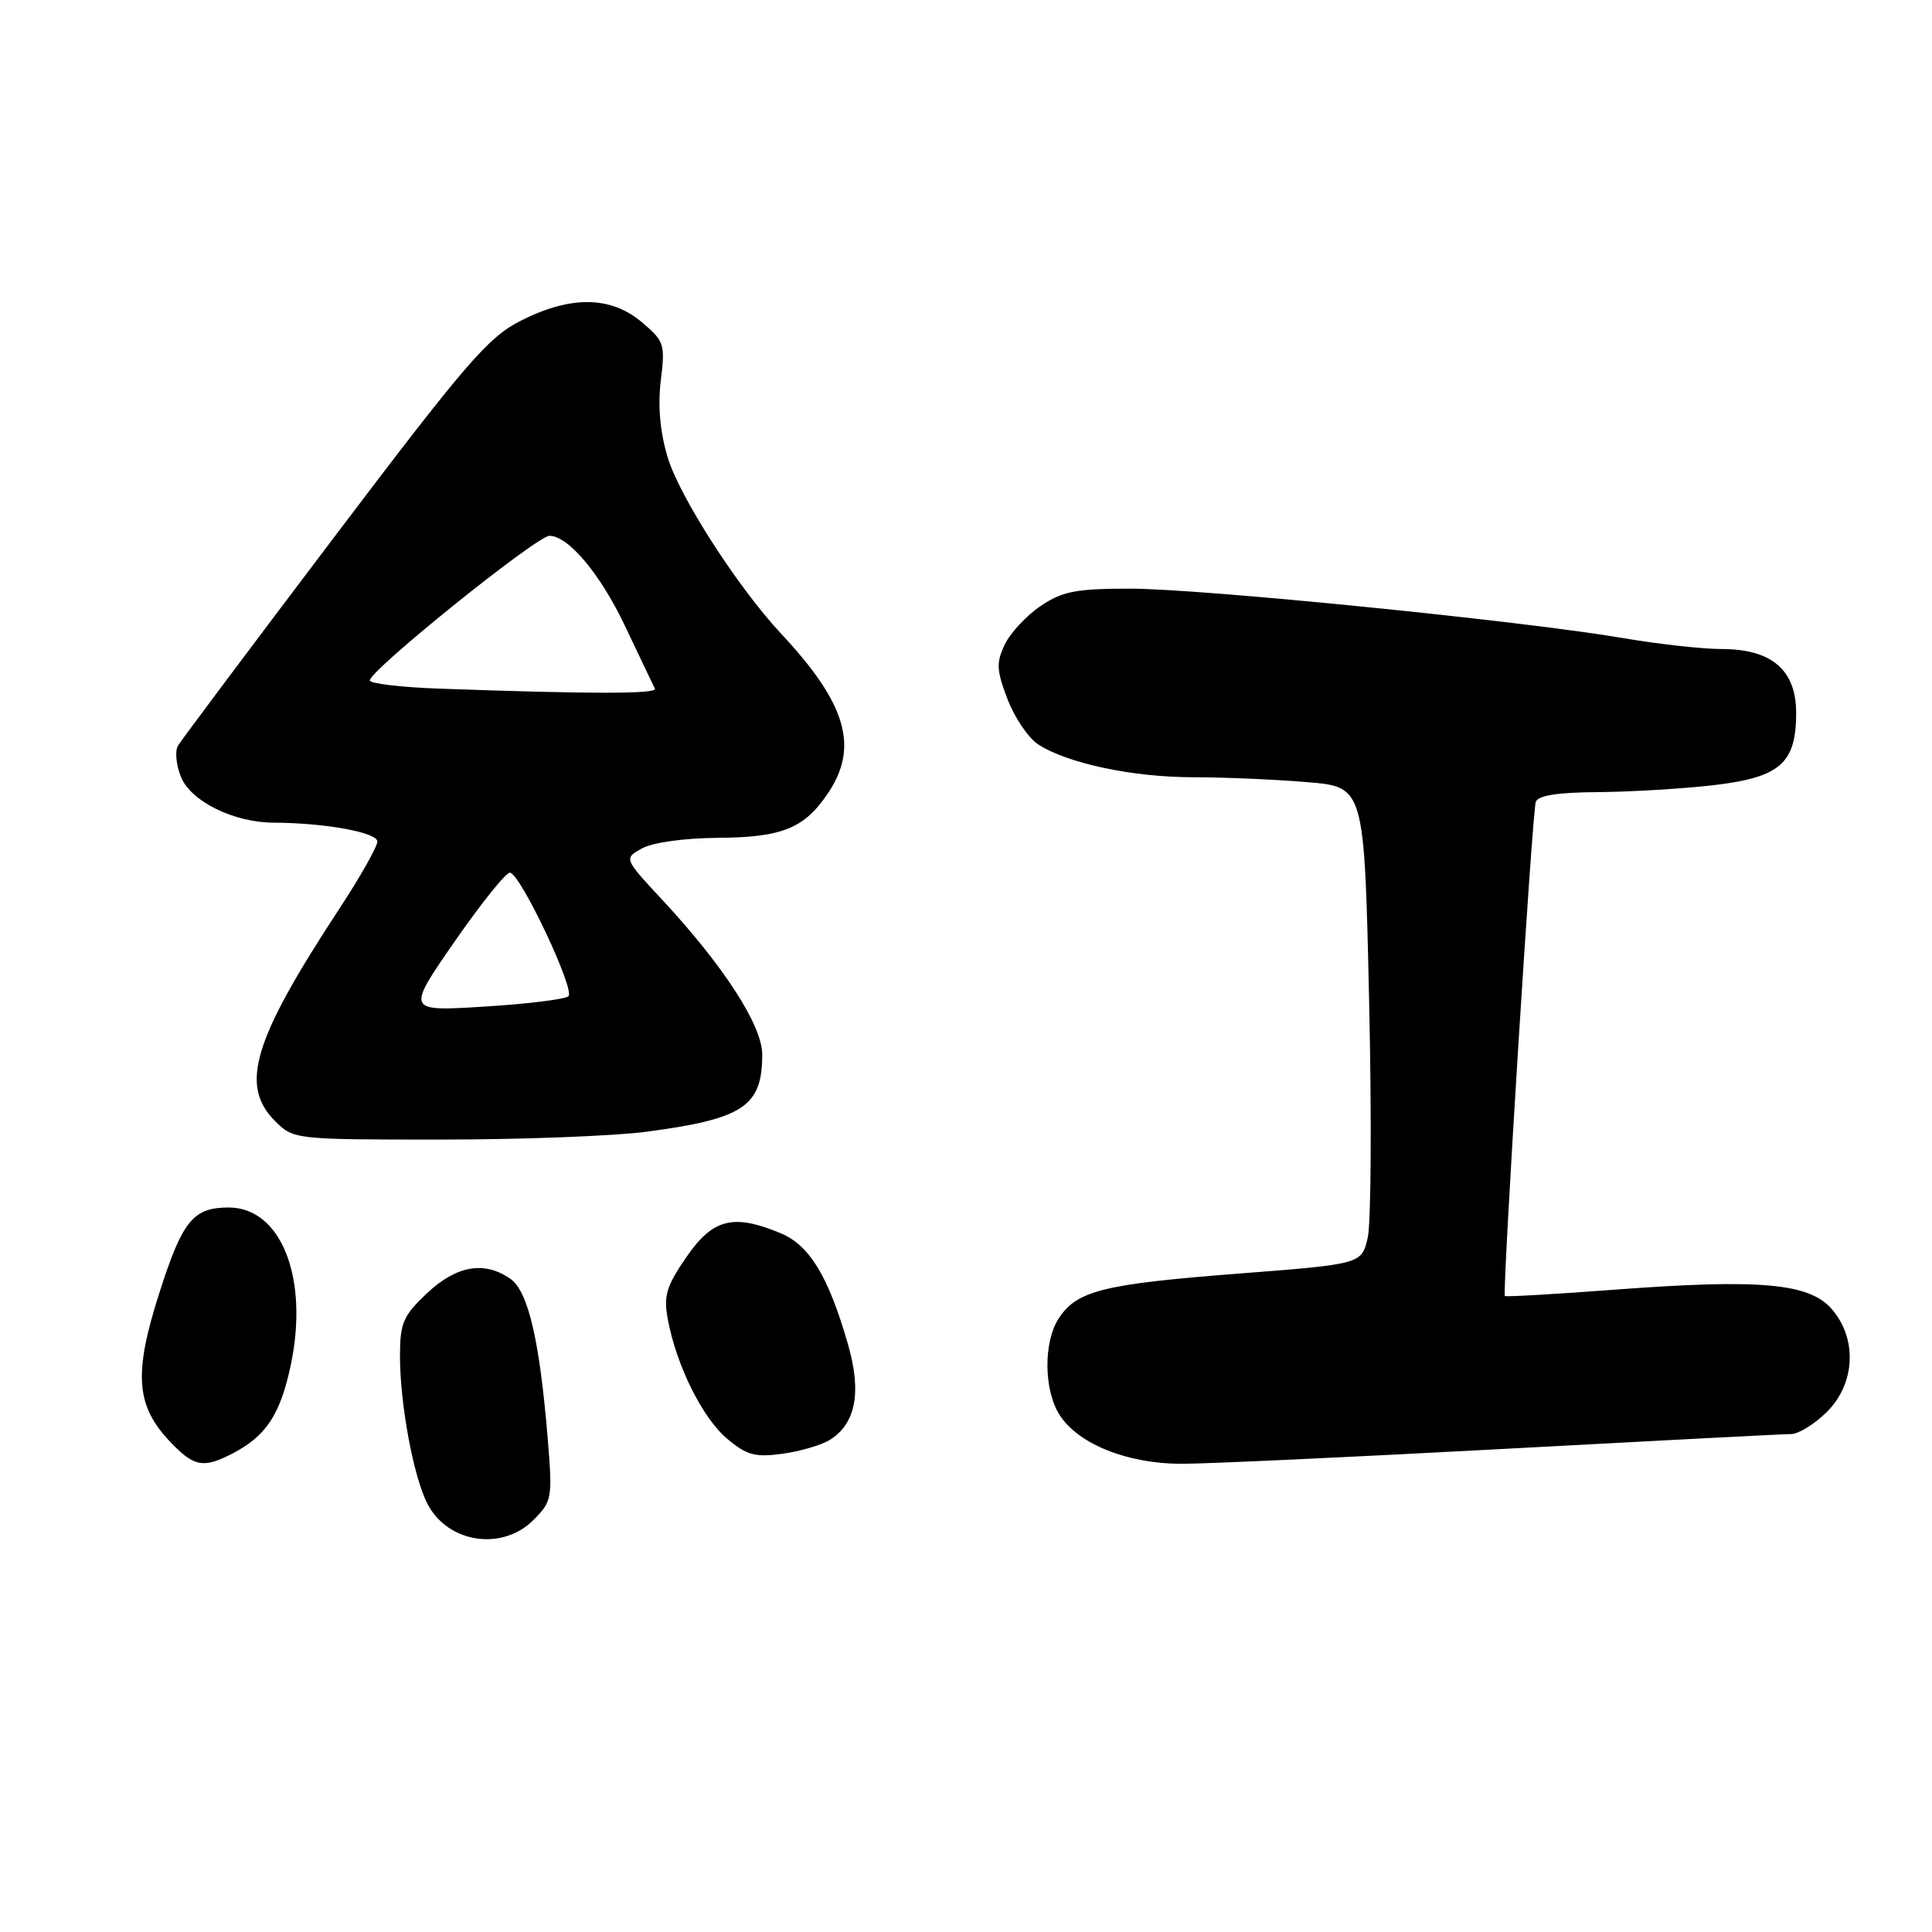 <?xml version="1.0" encoding="UTF-8" standalone="no"?>
<!DOCTYPE svg PUBLIC "-//W3C//DTD SVG 1.1//EN" "http://www.w3.org/Graphics/SVG/1.1/DTD/svg11.dtd" >
<svg xmlns="http://www.w3.org/2000/svg" xmlns:xlink="http://www.w3.org/1999/xlink" version="1.1" viewBox="0 0 256 256">
 <g >
 <path fill="currentColor"
d=" M 70.67 201.42 C 73.15 198.94 73.22 198.54 72.58 190.67 C 71.51 177.62 69.99 171.11 67.64 169.46 C 64.19 167.04 60.48 167.68 56.57 171.37 C 53.41 174.35 53.00 175.31 53.00 179.68 C 53.00 186.08 54.79 195.69 56.65 199.28 C 59.33 204.46 66.53 205.56 70.67 201.42 Z  M 30.80 192.60 C 35.27 190.29 37.16 187.41 38.54 180.82 C 40.94 169.33 37.25 160.00 30.30 160.00 C 25.59 160.00 24.17 161.75 21.11 171.33 C 17.67 182.06 17.99 186.29 22.61 191.11 C 25.73 194.37 26.95 194.59 30.80 192.60 Z  M 199.00 192.00 C 219.07 190.92 236.32 190.02 237.33 190.02 C 238.33 190.01 240.47 188.68 242.08 187.08 C 245.84 183.32 246.12 177.42 242.74 173.48 C 239.77 170.03 233.26 169.44 214.07 170.88 C 206.13 171.48 199.53 171.86 199.40 171.73 C 199.04 171.35 203.02 107.61 203.50 106.25 C 203.80 105.40 206.43 104.99 211.72 104.96 C 216.00 104.93 222.86 104.52 226.97 104.05 C 235.87 103.02 238.00 101.17 238.00 94.46 C 238.00 88.78 234.76 86.00 228.12 86.00 C 225.58 86.00 219.68 85.34 215.00 84.54 C 201.69 82.27 159.12 78.00 149.76 78.00 C 142.60 78.00 140.77 78.35 137.90 80.29 C 136.03 81.55 133.89 83.84 133.15 85.38 C 131.99 87.80 132.03 88.80 133.50 92.64 C 134.43 95.08 136.25 97.77 137.54 98.62 C 141.39 101.14 150.02 102.98 158.10 102.99 C 162.28 102.99 169.09 103.29 173.24 103.64 C 180.78 104.27 180.78 104.27 181.41 132.39 C 181.76 147.85 181.68 162.07 181.23 164.00 C 180.42 167.50 180.42 167.50 163.96 168.77 C 146.19 170.15 142.69 171.02 140.29 174.69 C 138.23 177.83 138.30 184.29 140.44 187.55 C 142.94 191.37 149.42 193.95 156.50 193.96 C 159.80 193.97 178.93 193.08 199.00 192.00 Z  M 109.96 190.79 C 113.40 188.65 114.19 184.47 112.36 178.12 C 109.78 169.15 107.28 165.02 103.47 163.42 C 97.17 160.79 94.46 161.47 90.95 166.57 C 88.28 170.45 87.91 171.71 88.49 174.82 C 89.62 180.93 93.08 187.89 96.34 190.63 C 98.94 192.82 100.06 193.13 103.68 192.63 C 106.03 192.31 108.86 191.48 109.96 190.79 Z  M 85.68 149.96 C 98.53 148.25 101.00 146.60 101.00 139.73 C 101.00 135.87 95.87 127.95 87.66 119.13 C 82.66 113.75 82.66 113.75 85.08 112.41 C 86.47 111.64 90.69 111.05 95.00 111.02 C 103.65 110.96 106.55 109.80 109.72 105.09 C 113.84 98.98 112.15 93.22 103.53 84.00 C 97.75 77.81 90.02 65.79 88.46 60.57 C 87.46 57.24 87.15 53.75 87.56 50.42 C 88.16 45.60 88.02 45.20 85.02 42.67 C 80.90 39.21 75.61 39.15 69.02 42.49 C 64.67 44.69 61.81 48.01 44.23 71.24 C 33.30 85.68 24.01 98.09 23.58 98.81 C 23.16 99.53 23.34 101.41 24.00 102.99 C 25.33 106.21 31.00 108.99 36.27 109.01 C 43.03 109.03 50.00 110.30 50.00 111.51 C 50.00 112.19 47.68 116.29 44.83 120.62 C 33.52 137.87 31.74 143.83 36.45 148.55 C 38.89 150.98 39.04 151.00 58.38 151.00 C 69.09 151.00 81.38 150.53 85.68 149.96 Z  M 60.24 124.76 C 63.77 119.67 67.07 115.56 67.58 115.63 C 68.99 115.82 76.24 131.17 75.32 132.01 C 74.87 132.41 69.85 133.03 64.17 133.38 C 53.83 134.02 53.83 134.02 60.24 124.76 Z  M 58.25 91.25 C 53.16 91.07 49.00 90.58 49.00 90.16 C 49.00 88.82 71.13 71.00 72.81 71.00 C 75.30 71.00 79.54 76.05 82.79 82.89 C 84.78 87.08 86.57 90.84 86.78 91.25 C 87.15 91.97 78.27 91.97 58.25 91.25 Z "/>
</g>
</svg>